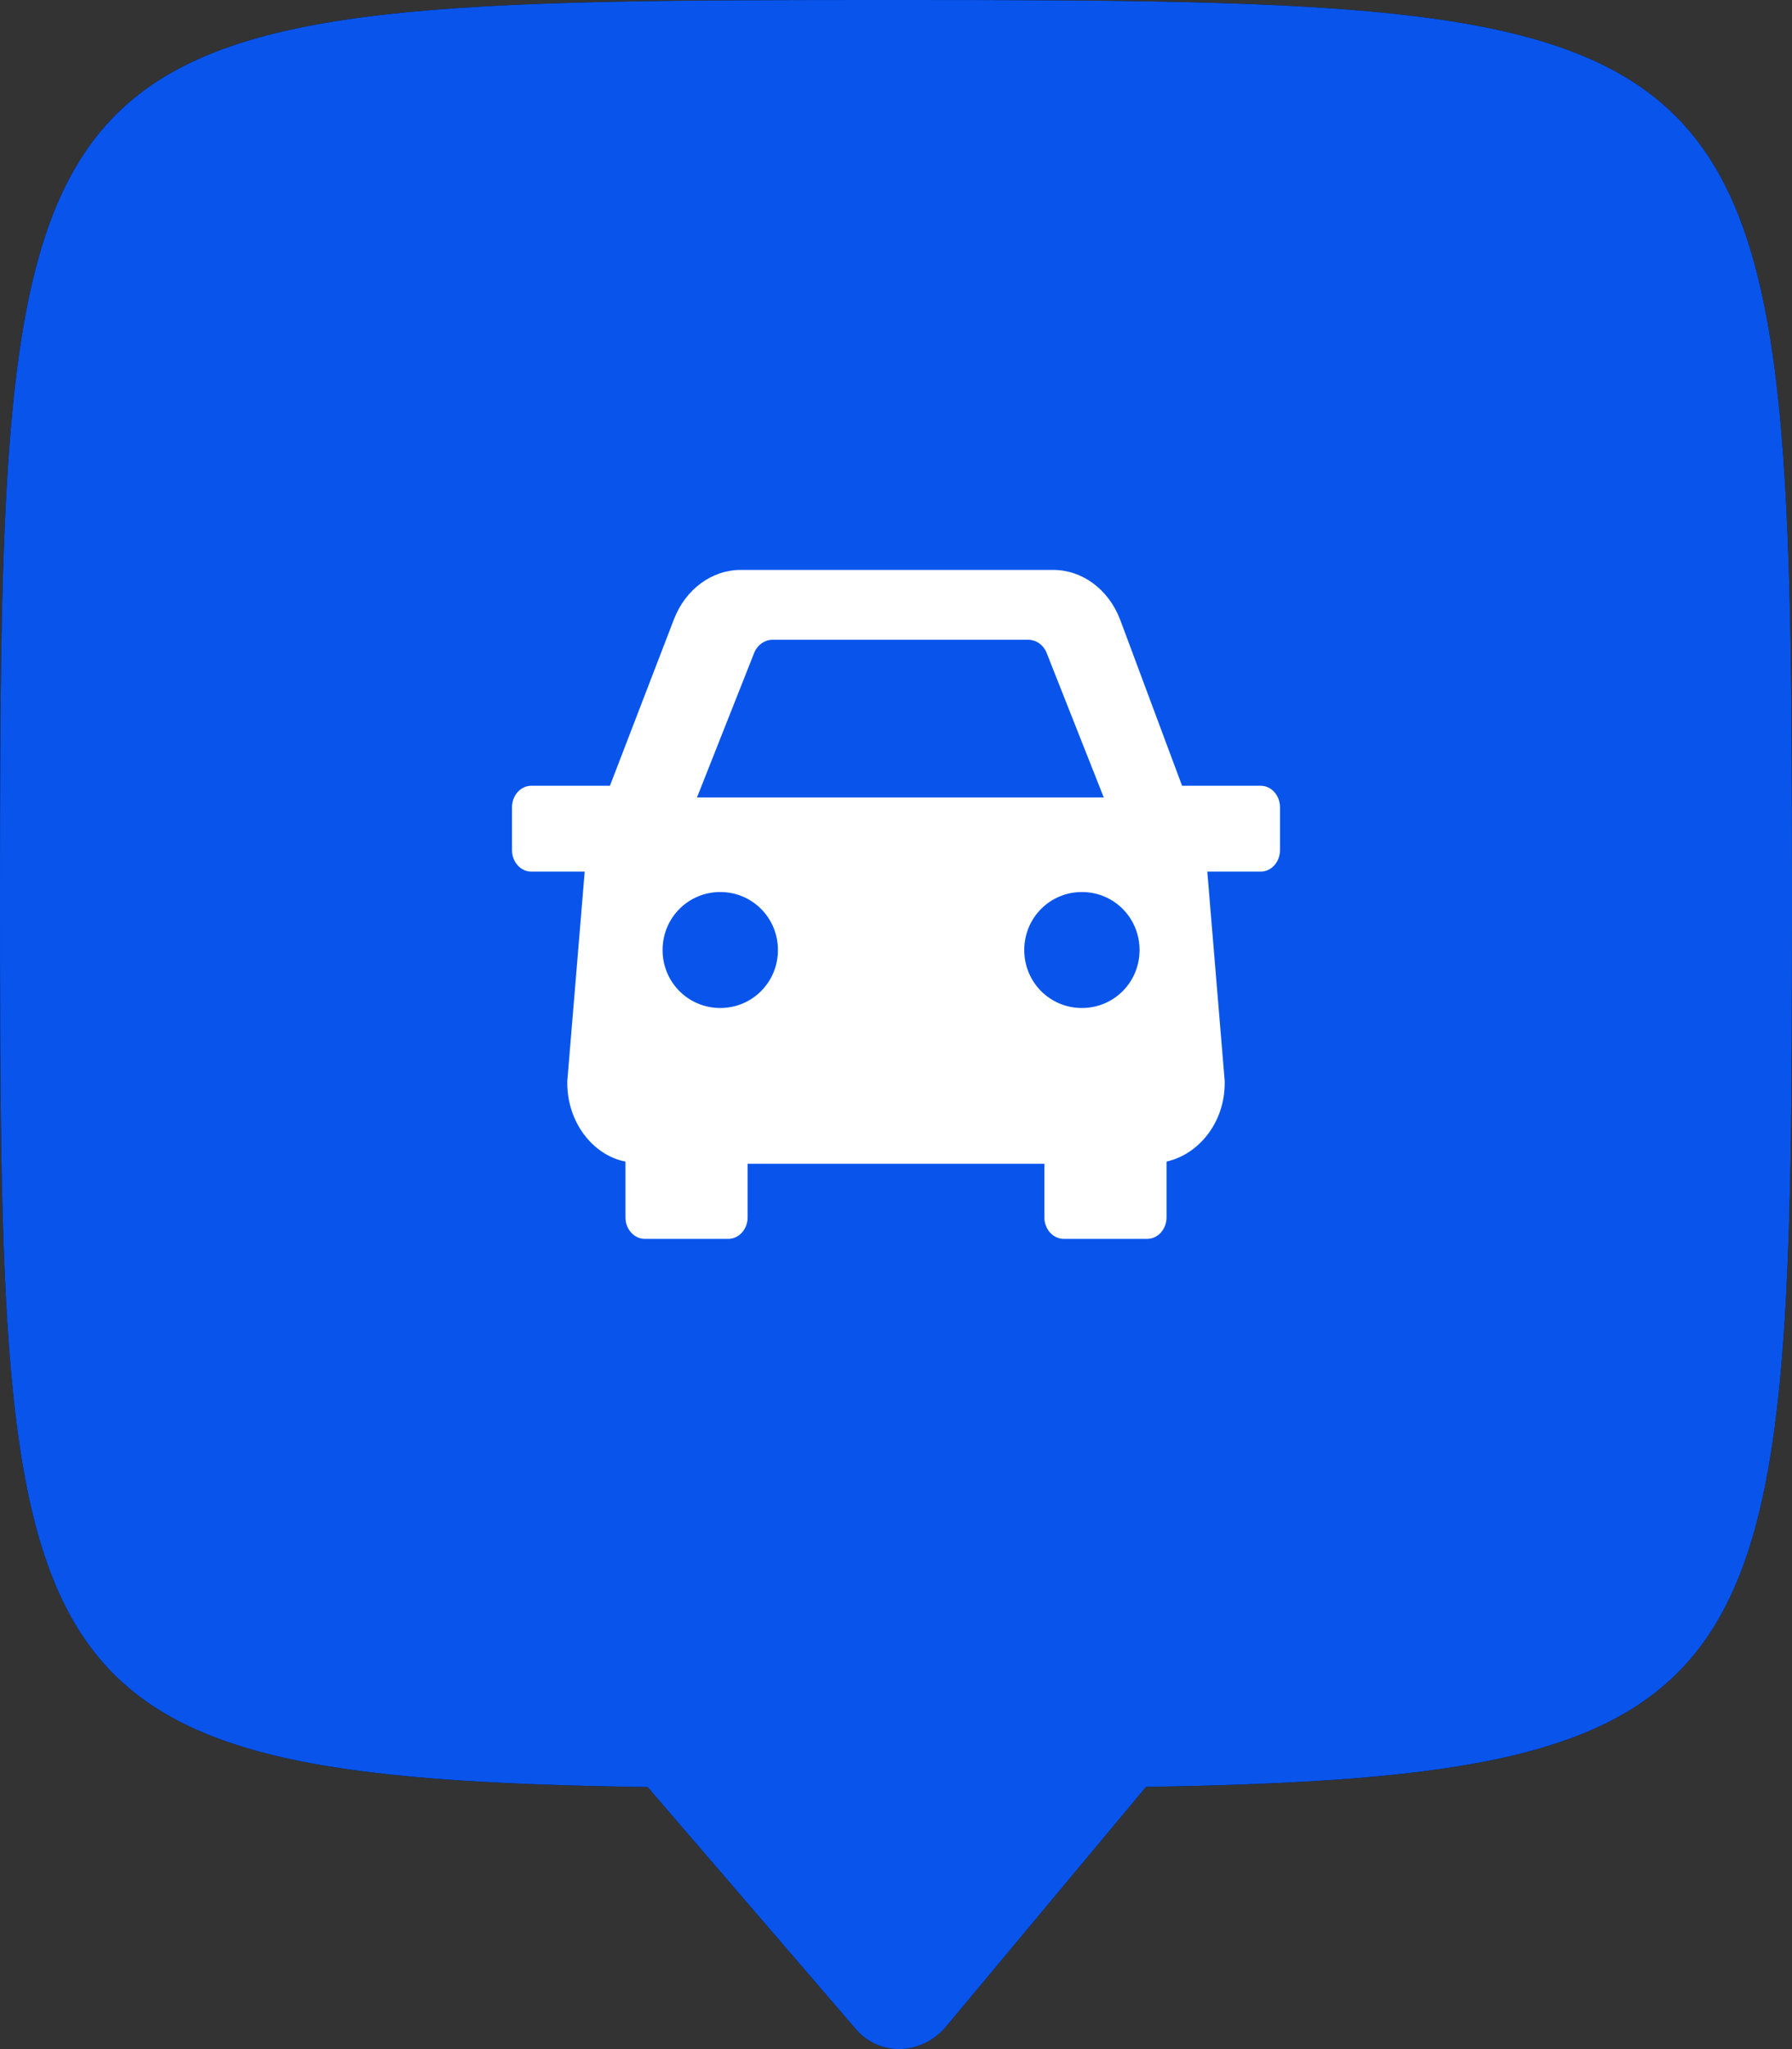 <?xml version="1.0" encoding="UTF-8"?>
<svg width="35px" height="40px" viewBox="0 0 35 40" version="1.1" xmlns="http://www.w3.org/2000/svg" xmlns:xlink="http://www.w3.org/1999/xlink">
    <rect x="0" y="0" width="35" height="40" fill="#333333" stroke="none"/>
    <!-- Generator: Sketch 48.1 (47250) - http://www.bohemiancoding.com/sketch -->
    <title>auto</title>
    <desc>Created with Sketch.</desc>
    <defs></defs>
    <g id="Page-1" stroke="none" stroke-width="1" fill="none" fill-rule="evenodd">
        <g id="auto">
            <g id="Backing/Violet">
                <g id="Combined-Shape">
                    <g id="path-1-link" fill="#000000" fill-rule="nonzero">
                        <path d="M22.384,34.881 L18.472,39.567 C17.978,40.143 17.14,40.141 16.69,39.58 L12.649,34.884 C0.086,34.701 2.51993271e-14,33.01 0,17.453 C-2.81117784e-14,0.107 0.247,0 17.5,0 C34.753,0 35,0.208 35,17.453 C35,32.906 34.915,34.679 22.384,34.881 L22.384,34.881 Z" id="path-1"></path>
                    </g>
                    <g id="path-1-link" fill="#0955EC">
                        <path d="M22.384,34.881 L18.472,39.567 C17.978,40.143 17.14,40.141 16.69,39.58 L12.649,34.884 C0.086,34.701 2.51993271e-14,33.01 0,17.453 C-2.81117784e-14,0.107 0.247,0 17.5,0 C34.753,0 35,0.208 35,17.453 C35,32.906 34.915,34.679 22.384,34.881 L22.384,34.881 Z" id="path-1"></path>
                    </g>
                </g>
            </g>
            <g id="Icon/Auto" transform="translate(10, 11)" fill="#FFFFFF" fill-rule="nonzero">
                <path d="M11.875,1.089 C11.648,0.502 11.136,0.125 10.568,0.125 L4.47,0.125 C3.902,0.125 3.39,0.502 3.163,1.089 L1.913,4.338 L0.379,4.338 C0.17,4.338 -2.13162821e-14,4.527 -2.13162821e-14,4.758 L-2.13162821e-14,5.596 C-2.13162821e-14,5.827 0.17,6.015 0.379,6.015 L1.42,6.015 L1.08,10.103 L1.08,10.145 C1.08,10.899 1.572,11.549 2.216,11.675 L2.216,12.765 C2.216,12.995 2.386,13.184 2.595,13.184 L4.223,13.184 C4.432,13.184 4.602,12.995 4.602,12.765 L4.602,11.717 L10.398,11.717 L10.398,12.765 C10.398,12.995 10.568,13.184 10.777,13.184 L12.405,13.184 C12.614,13.184 12.784,12.995 12.784,12.765 L12.784,11.675 C13.428,11.528 13.92,10.899 13.92,10.145 L13.92,10.103 L13.58,6.015 L14.621,6.015 C14.83,6.015 15,5.827 15,5.596 L15,4.758 C15,4.527 14.83,4.338 14.621,4.338 L13.087,4.338 L11.875,1.089 Z M5.09,1.489 L10.081,1.489 C10.237,1.489 10.377,1.588 10.439,1.737 L11.558,4.567 L3.613,4.567 L4.733,1.737 C4.795,1.588 4.935,1.489 5.09,1.489 Z M4.068,8.677 C3.442,8.677 2.941,8.174 2.941,7.545 C2.941,6.917 3.442,6.413 4.068,6.413 C4.693,6.413 5.194,6.917 5.194,7.545 C5.194,8.174 4.693,8.677 4.068,8.677 Z M11.131,6.413 C11.757,6.413 12.257,6.917 12.257,7.545 C12.257,8.174 11.757,8.677 11.131,8.677 C10.505,8.677 10.005,8.174 10.005,7.545 C10.005,6.917 10.505,6.413 11.131,6.413 Z" id="Car"></path>
            </g>
        </g>
    </g>
</svg>